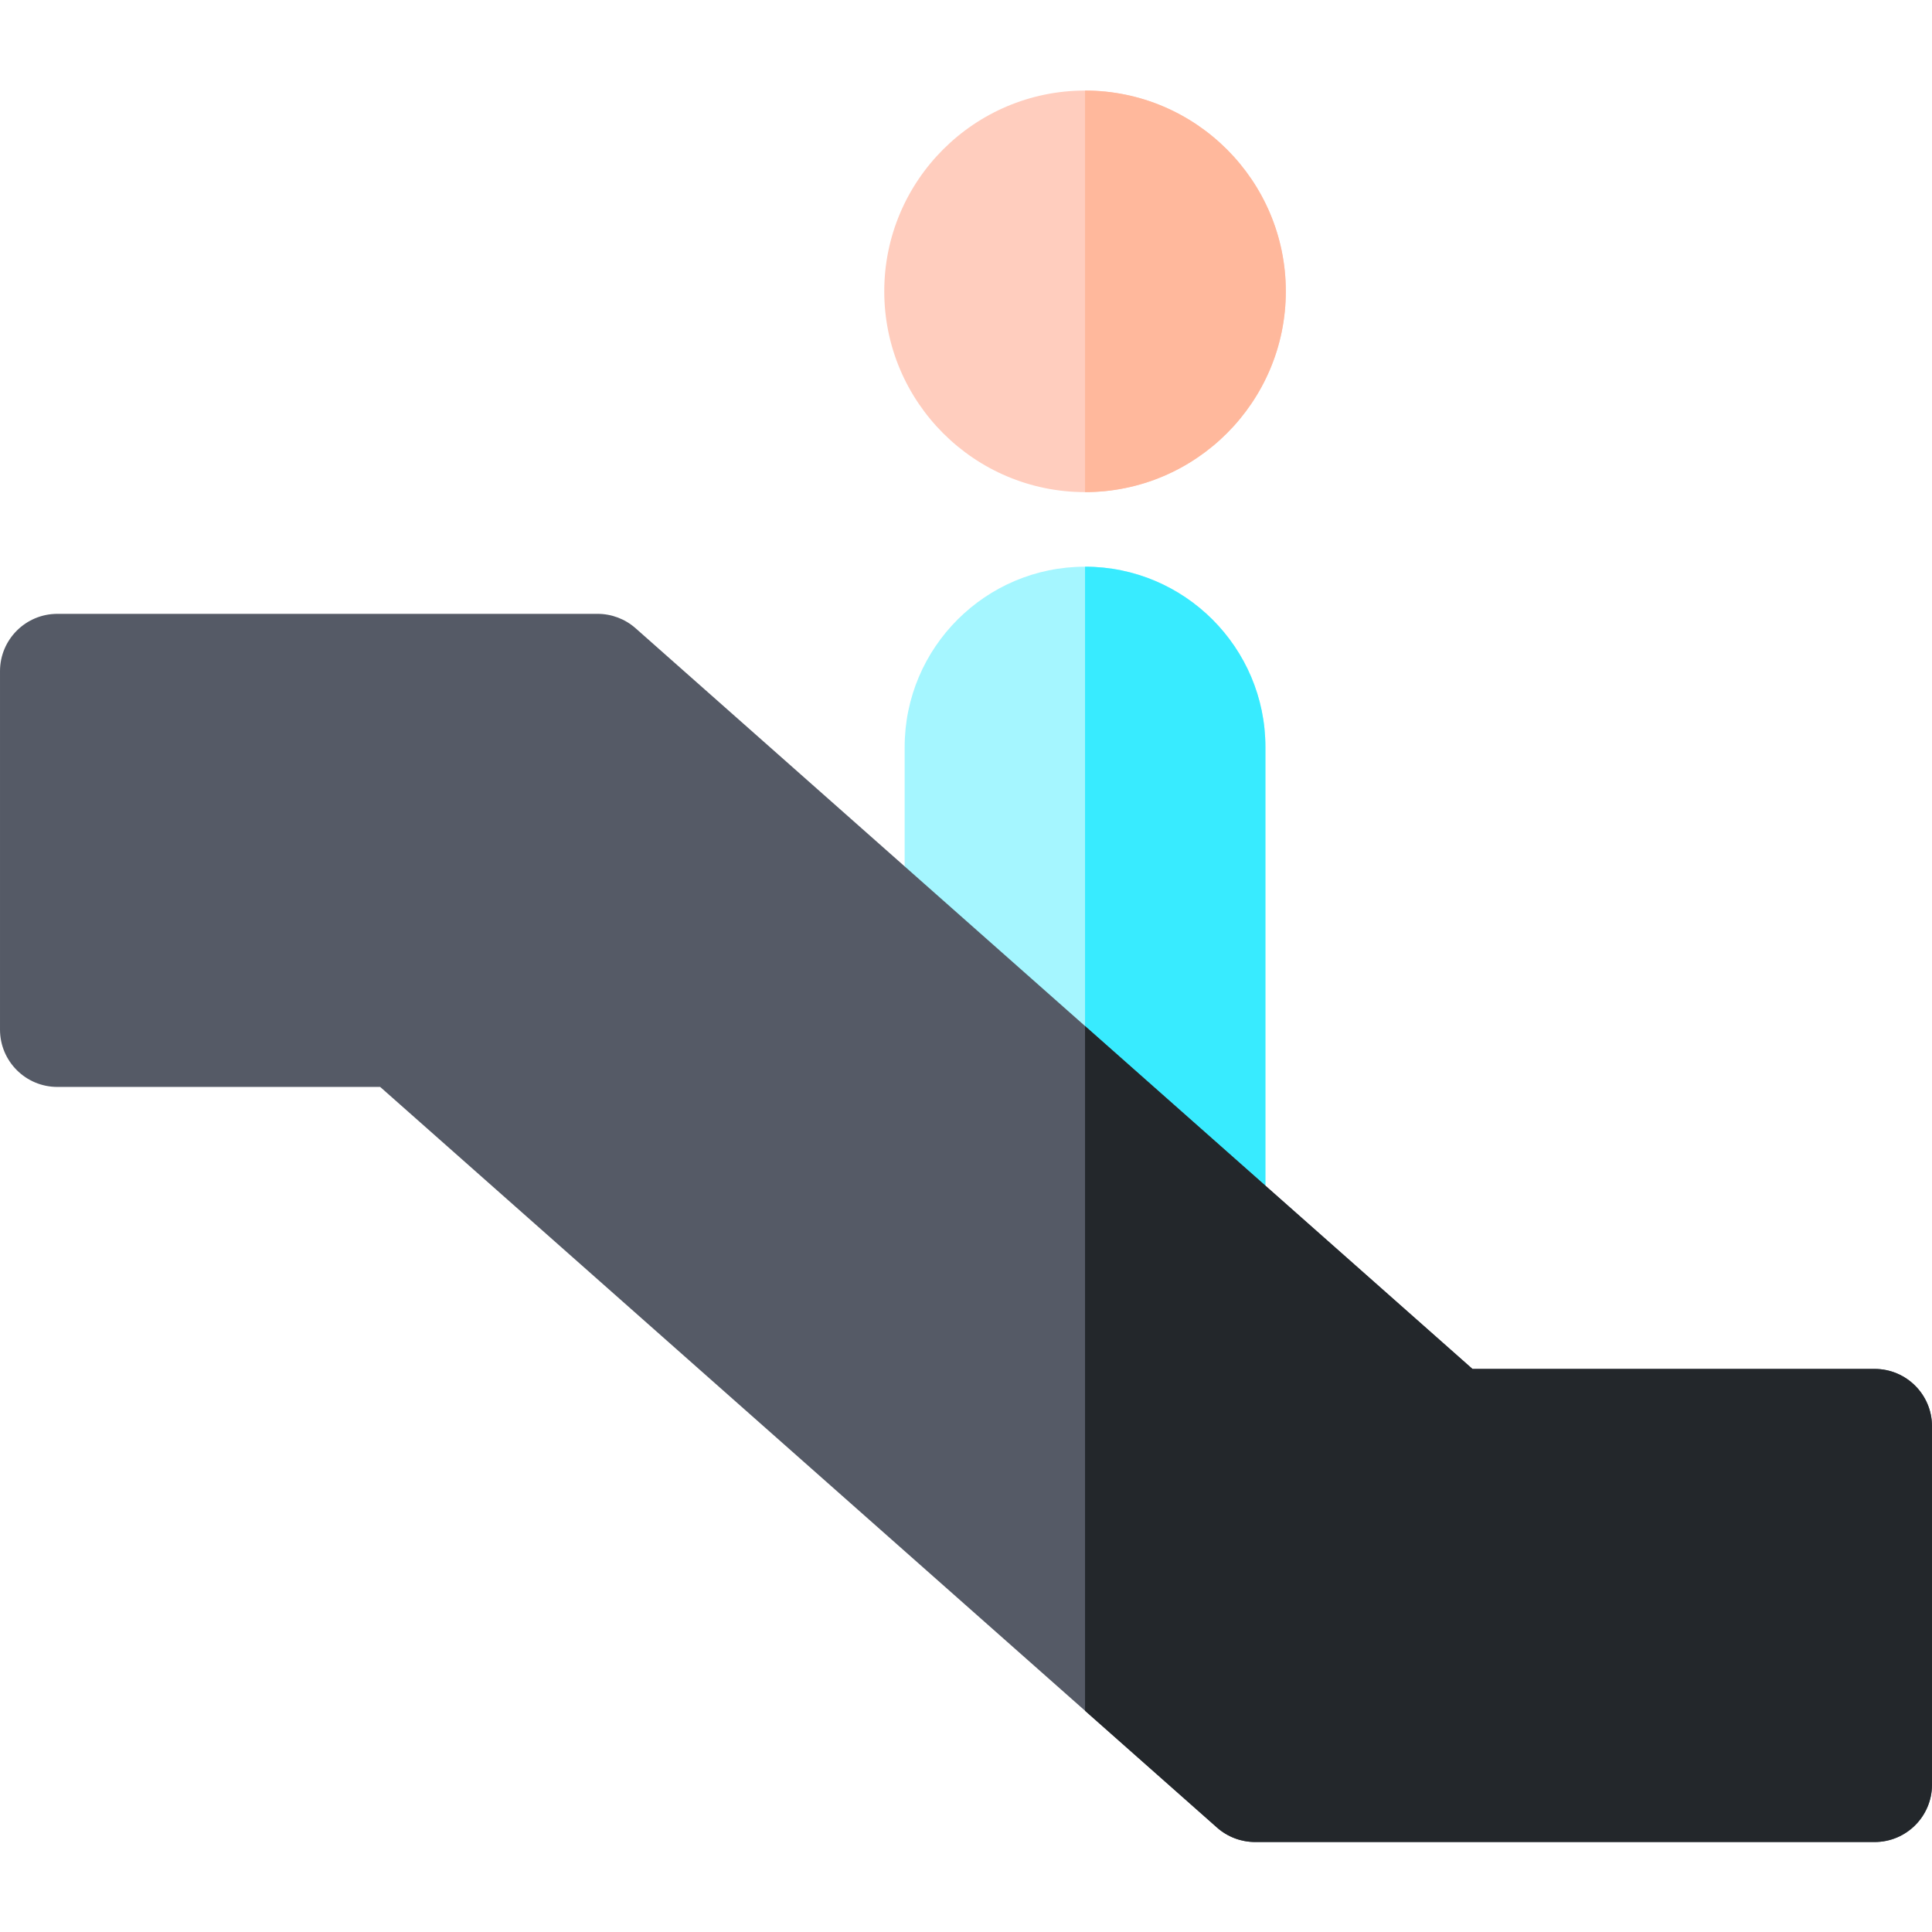 <svg height="512pt" viewBox="0 -24 512.001 512" width="512pt" xmlns="http://www.w3.org/2000/svg"><path d="m320.148 343.207h-65.207c-8.391 0-15.195-6.805-15.195-15.199v-154.027c0-26.359 21.441-47.801 47.801-47.801s47.801 21.441 47.801 47.801v154.027c0 8.395-6.805 15.199-15.199 15.199zm0 0" fill="#a5f6ff"/><path d="m287.547 106.414c-29.34 0-53.207-23.867-53.207-53.207 0-29.34 23.867-53.207 53.207-53.207 29.336 0 53.207 23.871 53.207 53.207 0 29.34-23.871 53.207-53.207 53.207zm0 0" fill="#ffcdbe"/><path d="m287.547 0v106.414c29.336 0 53.207-23.867 53.207-53.207 0-29.34-23.871-53.207-53.207-53.207zm0 0" fill="#ffb89c"/><path d="m287.547 126.18v217.027h32.602c8.395 0 15.199-6.805 15.199-15.199v-154.027c0-26.359-21.441-47.801-47.801-47.801zm0 0" fill="#38ebff"/><path d="m496.801 338.781h-106.582l-221.781-196.289c-2.781-2.461-6.363-3.816-10.074-3.816h-143.164c-8.395 0-15.199 6.805-15.199 15.195v94.977c0 8.395 6.805 15.199 15.199 15.199h85.551l221.785 196.285c2.777 2.461 6.359 3.82 10.07 3.82h164.199c8.391 0 15.195-6.805 15.195-15.199v-94.977c0-8.391-6.805-15.195-15.199-15.195zm0 0" fill="#555a66"/><path d="m496.801 338.781h-106.582l-102.672-90.871v181.461l34.984 30.965c2.781 2.457 6.363 3.816 10.074 3.816h164.195c8.395 0 15.199-6.805 15.199-15.199v-94.977c0-8.391-6.805-15.195-15.199-15.195zm0 0" fill="#23272b"/></svg>